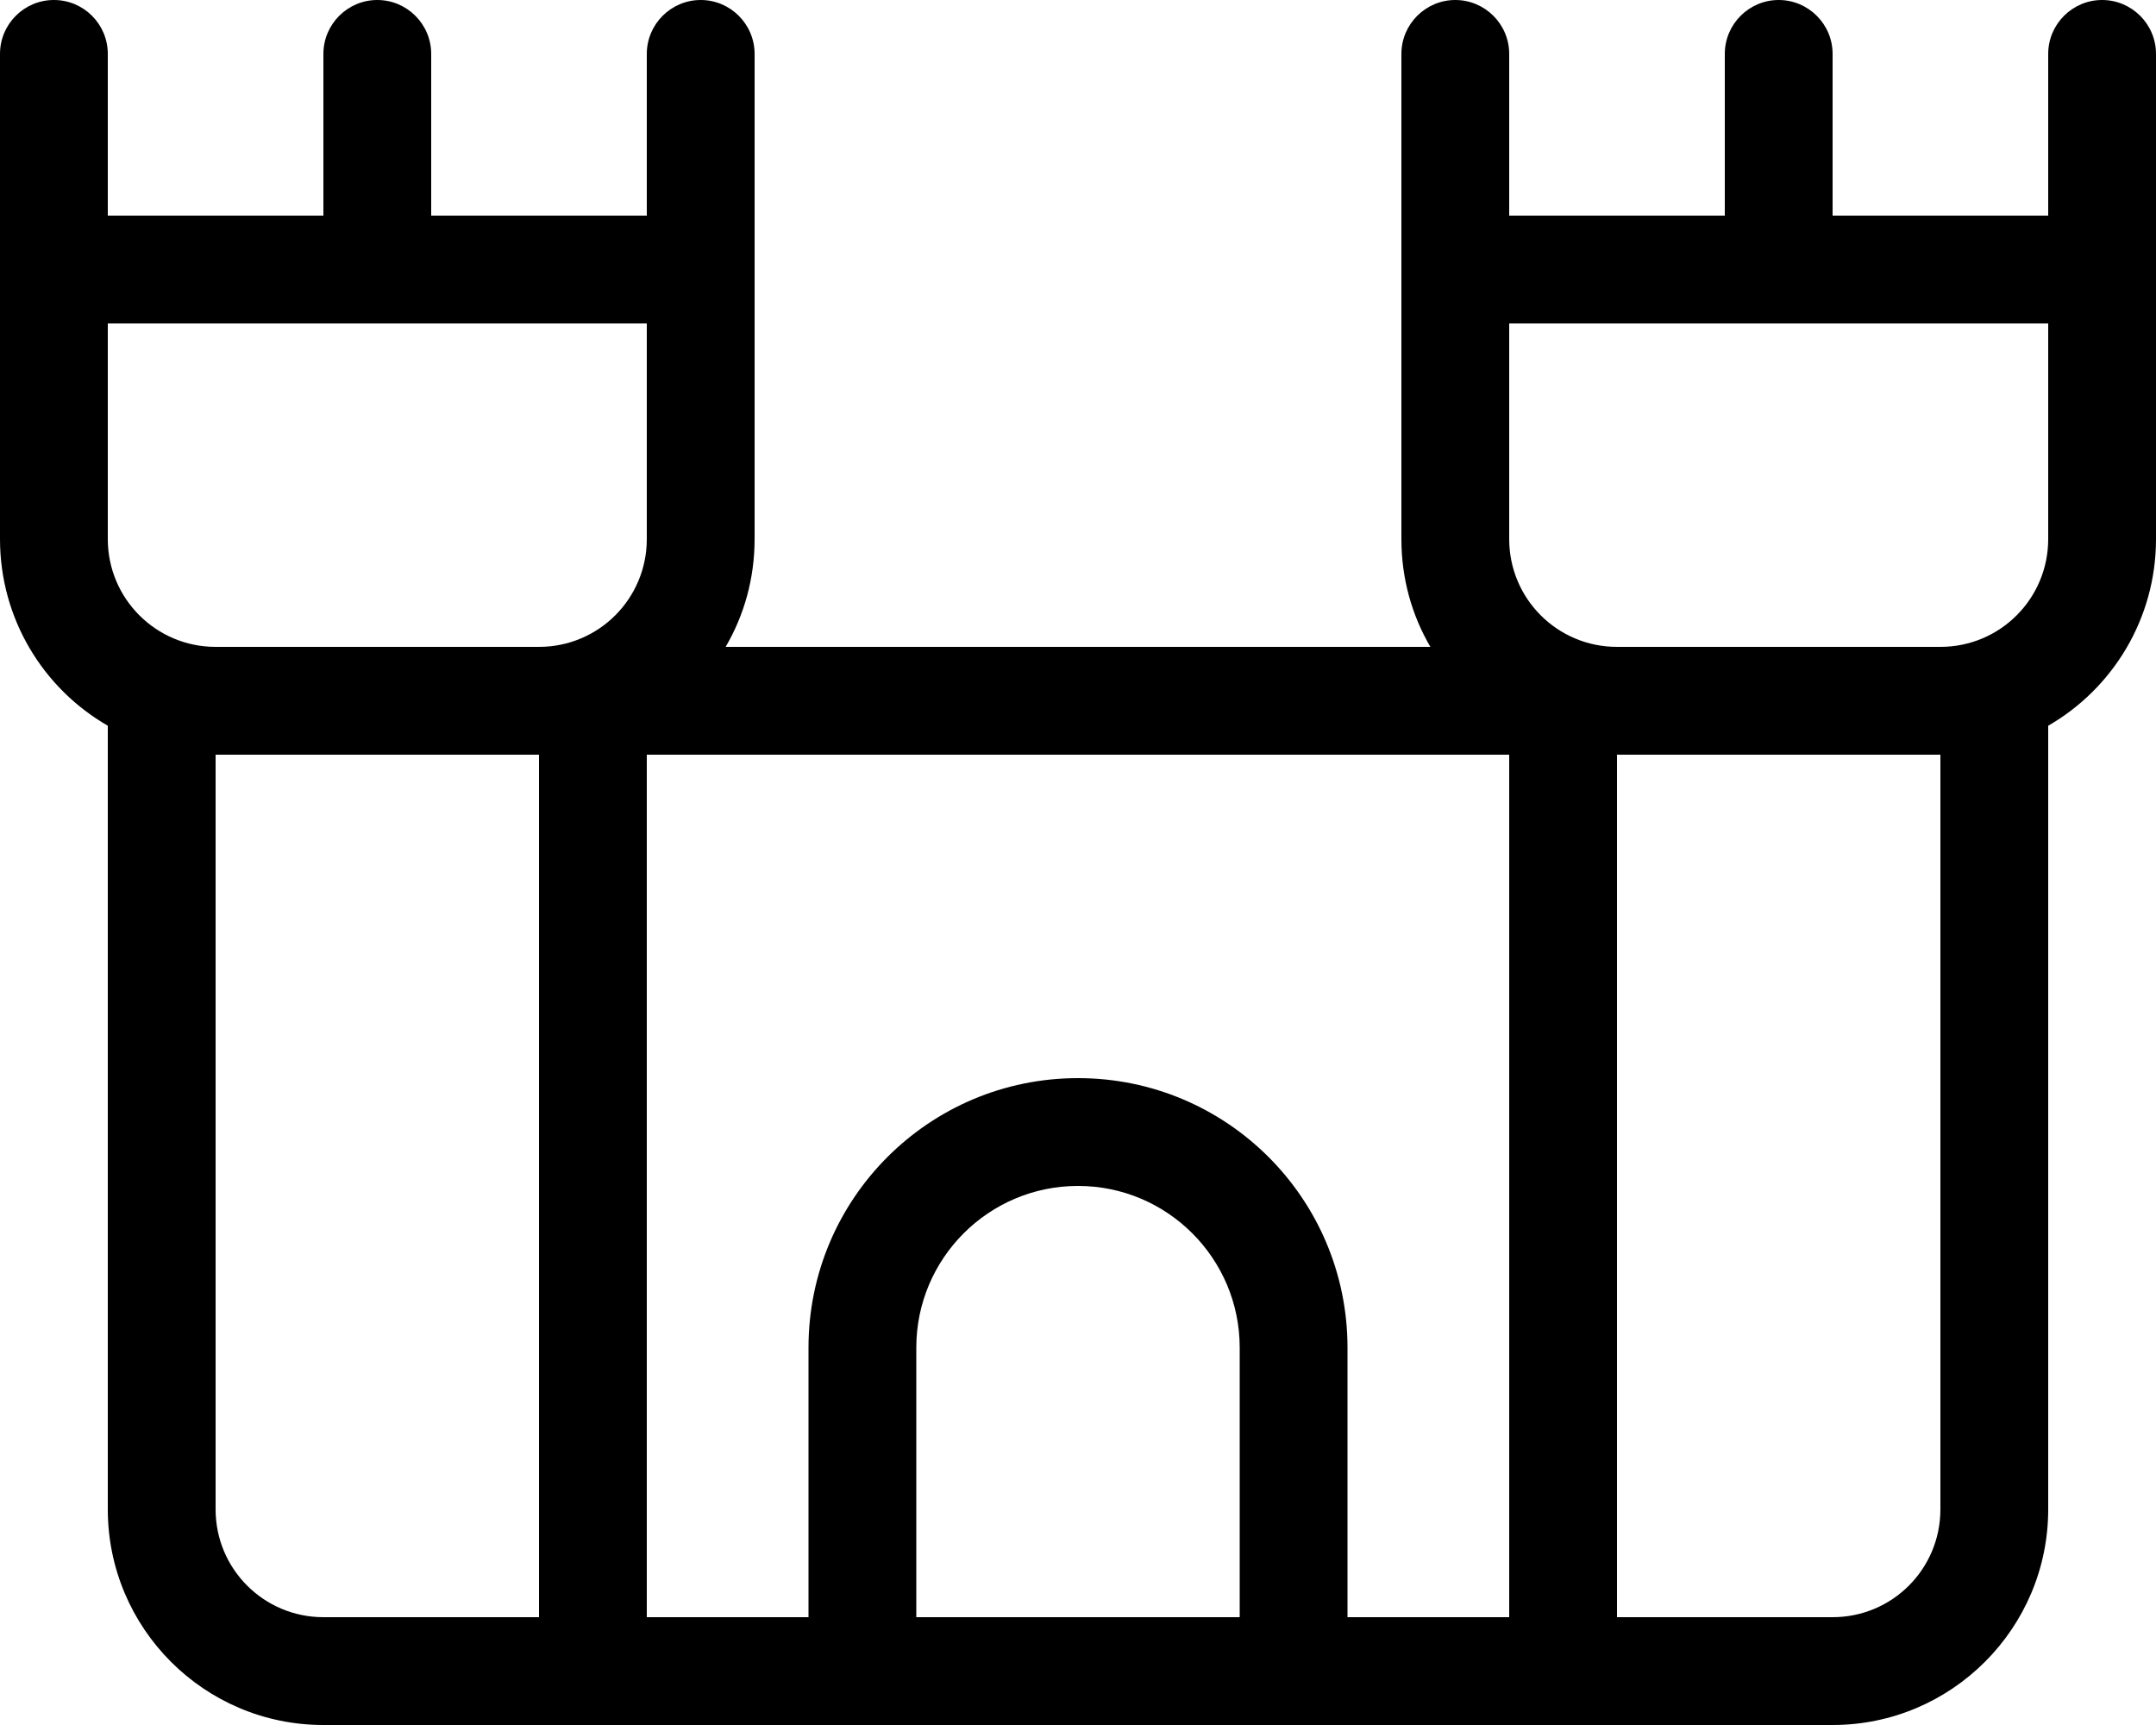 <svg fill="currentColor" xmlns="http://www.w3.org/2000/svg" viewBox="0 0 640 512"><!--! Font Awesome Pro 6.2.0 by @fontawesome - https://fontawesome.com License - https://fontawesome.com/license (Commercial License) Copyright 2022 Fonticons, Inc. --><path d="M0 16C0 7.164 7.164 0 16 0C24.84 0 32 7.164 32 16V64H96V16C96 7.164 103.2 0 112 0C120.8 0 128 7.164 128 16V64H192V16C192 7.164 199.2 0 208 0C216.8 0 224 7.164 224 16V160C224 171.7 220.9 182.6 215.4 192H424.6C419.1 182.6 416 171.7 416 160V16C416 7.164 423.2 0 432 0C440.8 0 448 7.164 448 16V64H512V16C512 7.164 519.2 0 528 0C536.8 0 544 7.164 544 16V64H608V16C608 7.164 615.2 0 624 0C632.8 0 640 7.164 640 16V160C640 183.7 627.1 204.4 608 215.4V448C608 483.3 579.3 512 544 512H96C60.65 512 32 483.3 32 448V215.4C12.87 204.4 0 183.7 0 160L0 16zM32 96V160C32 177.7 46.33 192 64 192H160C177.7 192 192 177.7 192 160V96H32zM400 480H448V224H192V480H240V400C240 355.8 275.8 320 320 320C364.2 320 400 355.8 400 400V480zM480 224V480H544C561.7 480 576 465.7 576 448V224H480zM96 480H160V224H64V448C64 465.7 78.33 480 96 480zM368 480V400C368 373.5 346.5 352 320 352C293.5 352 272 373.5 272 400V480H368zM608 96H448V160C448 177.7 462.3 192 480 192H576C593.7 192 608 177.7 608 160V96z"/></svg>